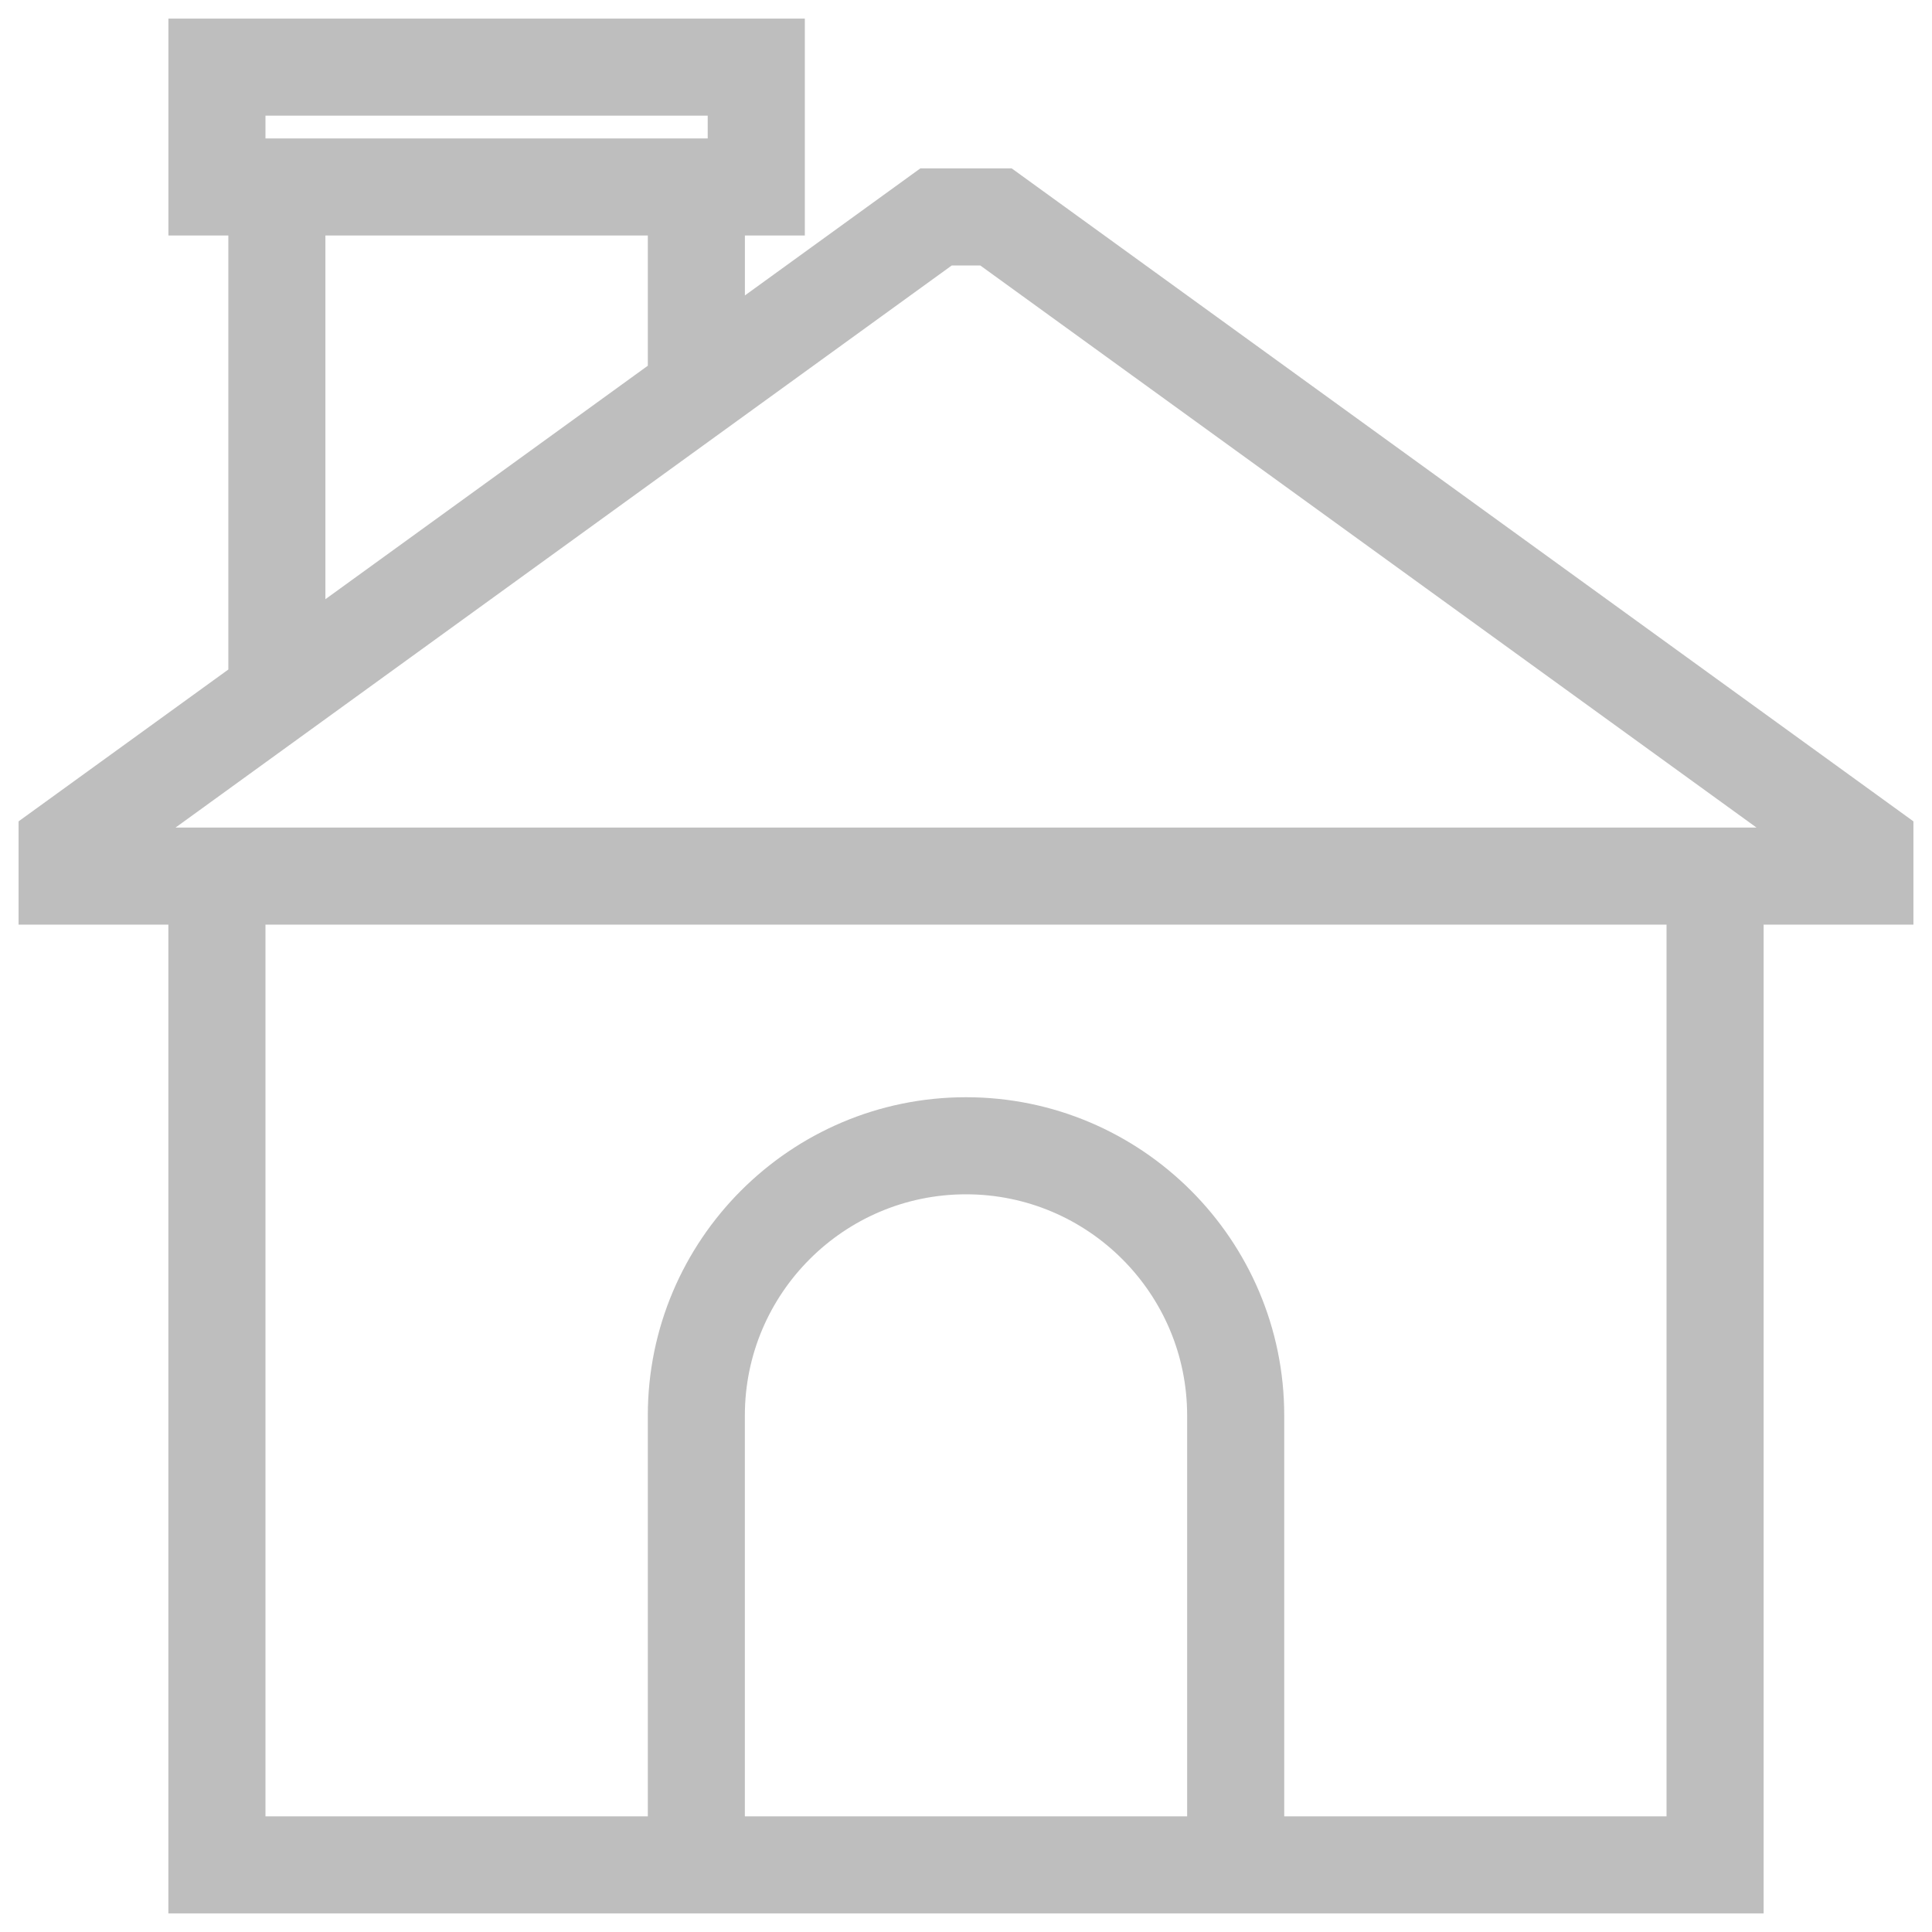 <svg width="52" height="52" viewBox="0 0 52 52" fill="none" xmlns="http://www.w3.org/2000/svg">
<path d="M27.068 5.032H24.933L19.549 8.931V5.839H21.162V1H5.033V5.839H6.646V18.275L1 22.362V24.387H5.032V51H46.968V24.387H51V22.362L27.068 5.032ZM6.645 2.613H19.548V4.226H6.645V2.613ZM8.258 5.839H17.936V10.099L8.258 17.107V5.839ZM32.452 49.387H19.548V38.097C19.548 34.539 22.442 31.645 26 31.645C29.558 31.645 32.452 34.539 32.452 38.097V49.387ZM34.065 49.387V38.097C34.065 33.65 30.447 30.032 26 30.032C21.553 30.032 17.936 33.65 17.936 38.097V49.387H6.645V24.387H45.355V49.387H34.065ZM46.161 22.774H3.182L25.455 6.645H26.546L48.819 22.774H46.161Z" fill="#BEBEBE" stroke="#BEBEBE"/>
</svg>
